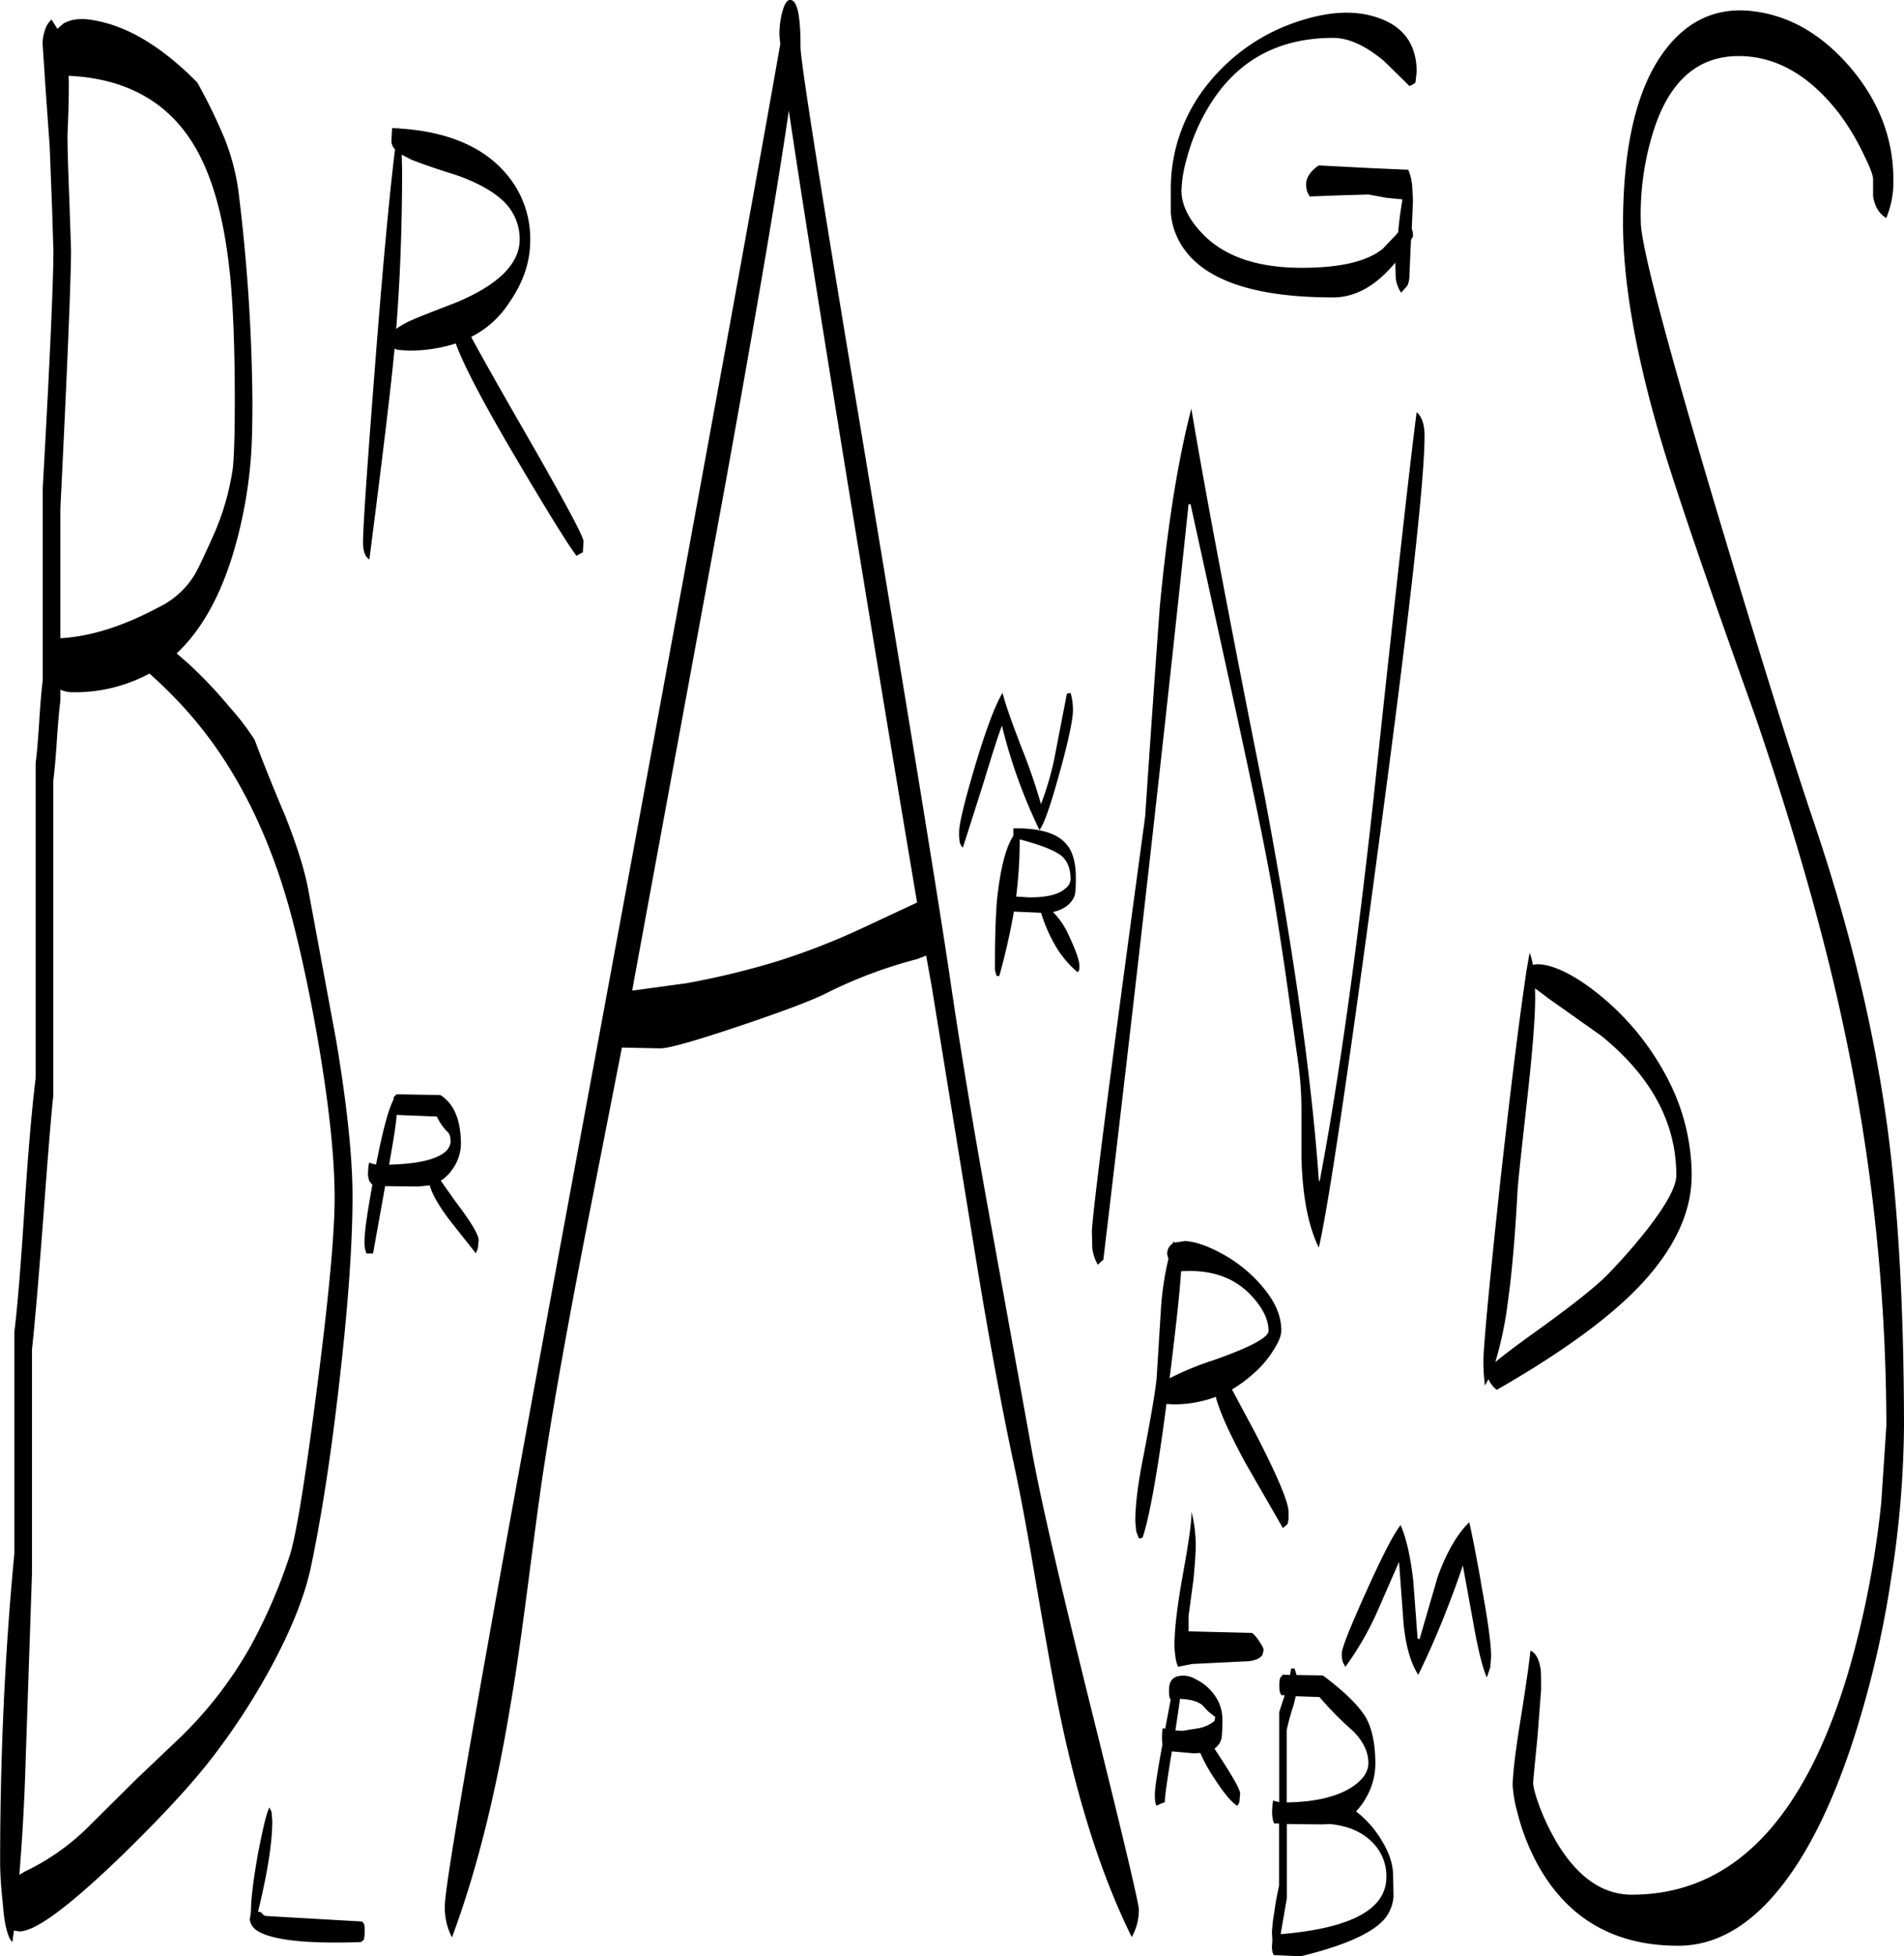 <svg id="Layer_1" data-name="Layer 1" xmlns="http://www.w3.org/2000/svg" viewBox="0 0 579 594.6"><defs><style>.cls-1{fill-rule:evenodd;}</style></defs><path class="cls-1" d="M417.84,555l-2.16.12-10.8-.12v22.56L403,588.48c21.48-1.8,32.16-7.56,32.16-17.4a14.41,14.41,0,0,0-4.44-10.68C427.56,557.28,423.24,555.48,417.84,555ZM407,518.64a76.78,76.78,0,0,0-2.16,7.8v22c8.52-.12,15.12-1.68,19.68-4.56,3.48-2.28,5.16-4.68,5.16-7.44q0-5-4.68-9.72a100.94,100.94,0,0,1-10.2-10.32l-7.2-.24Zm.24-10.92.6,2,8,.12c6.6,4.92,11,9.24,13.2,13,1.8,3.36,2.76,8,2.76,13.92a20.81,20.81,0,0,1-3,10.56,18.89,18.89,0,0,1-2.88,3.84,31.1,31.1,0,0,1,7.68,8.64c2.4,3.84,3.6,7.44,3.6,10.92l.12,6.36a12.28,12.28,0,0,1-2.28,6.24q-5.22,6.84-25.92,11.88l-8.16-.36-.36-.6a7.5,7.5,0,0,1-.24-2.16l.12-1.68-.12-2.4a42.57,42.57,0,0,1,.72-6.24,77.43,77.43,0,0,1,1.44-7.92v-19H401l-.36-1.08a13.14,13.14,0,0,1-.24-2.64l.12-2.16.24-1.2.36.24,1.44.36V521l1.68-5.16H403.2l-.36-.72a6.51,6.51,0,0,1-.24-2,9.4,9.4,0,0,1,.24-2.52l.84-1,2.16.12.36-2Zm-34.92,9.84-1.32,9,2.16.12,5.16-.84a10.72,10.72,0,0,0,4.56-2.16l.24-1.2L381,520.8l-1.8-1.92c-1.44-1.2-3.72-1.8-6.84-1.92Zm-3-.6a9.92,9.92,0,0,1-.24-3c0-2,.84-3.36,2.52-3.84a7.35,7.35,0,0,1,5.52.84,15.16,15.16,0,0,1,5.64,4.68,12.45,12.45,0,0,1,2.52,7.56c0,3.48-.12,5.64-.48,6.48a5.36,5.36,0,0,1-1.92,2.4l2.64,4.08c3.48,5.4,5.16,8.52,5.16,9.6l-.24,2.64-.6,1.08q-2.7-1.62-7.2-8.64a48.83,48.83,0,0,1-4.08-7.44l-1.92.12-6.72-.6q-2.16,13.14-2.16,15.48l-1.08.36-1.44.72-.36-1.08a15.4,15.4,0,0,1-.12-2.64c0-1.56.72-6.48,2.28-14.88l-.12-1.56a18.62,18.62,0,0,1,.12-2.76l.12-.72.72.24L369.6,517Zm7.8-45c0,1.44-.24,4.32-.6,8.52L375,491.76v4.68l19.32.48a11.05,11.05,0,0,1,2.52,3.12,5.54,5.54,0,0,1,1,2l-.36,1.56c-.72,1.08-2.16,1.68-4.2,1.92l-17.16.84-4.32.84a11.51,11.51,0,0,1-.84-3.36,22.16,22.16,0,0,1-.24-3.48c0-4.56.84-11.76,2.64-21.72s2.64-16.08,2.52-18.6A42.62,42.62,0,0,1,377.16,472Zm86.76,9.6C466,492.84,467,500.28,467,504l-.24,3.36-1.08,3.12c-1.44-3.48-2.76-9-4.08-16.56L458.4,476.4q-2.16,6.66-6.12,16.56c-2.88,7.08-5.4,12.6-7.44,16.68-2.4-3.72-4-9.36-4.56-16.92L439,475.32l-6.72,15.36a91.75,91.75,0,0,1-9.6,16.56l-.72-1.32a8.06,8.06,0,0,1-.36-2.76c0-1.68,2.52-7.92,7.44-18.84s8.4-17.64,10.44-20.16c1.8,4.08,3,9.72,3.84,16.8l1.32,17.64.6.24,5.52-19c2.76-7.56,6-13.08,9.6-16.56C461,466.08,462.24,472.08,463.92,481.56ZM96.12,551.28l.24,2.76c0,6.6-1.44,15.72-4.32,27.6.72.12,1.08.24,1.2.48s.48.72,1.32.84l29.16,1.68.6.84a11.13,11.13,0,0,1,.12,2.4,8.56,8.56,0,0,1-.24,2.28l-.84.72c-16.56.6-27-.6-31.44-3.36a4.83,4.83,0,0,1-2.4-3.48l.36-2.52q0-5.58,2.16-17.64c1.56-8,2.64-12.6,3.48-13.92Zm225.6-298.92c7.8-.12,13.2,1.44,16,4.68,2,2.16,3,5.64,3,10.44,0,3-.12,4.8-.48,5.64q-1.62,3.6-6.48,4.68a23.29,23.29,0,0,1,4.8,7.08c2.16,4.56,3.24,7.68,3.24,9.24,0,1.8-.12,2.28-.24,1.2l-.24.84a31,31,0,0,1-7.44-9.24,44.74,44.74,0,0,1-3.72-8.88l-5.4-.24-2.88-.12a195.35,195.35,0,0,1-4.44,19.56h-.84l-.48-1.8V292.8c0-7.68.24-13.8.6-18.48,1-9.48,2.64-16.08,5-19.68Zm1.92,4.32a133.24,133.24,0,0,1-1.08,16.44h.24l3.84.24c5.16,0,8.76-.84,10.8-2.64a3.7,3.7,0,0,0,1.68-2.88q0-4.86-2.88-7.2c-2-1.56-6.24-3.24-12.6-4.92ZM150.48,346.2a3,3,0,0,0-1.08-1.8,16.78,16.78,0,0,1-3-4.44l-12.24-.48c0,1.44-.72,6.48-2.28,15.12,8.76-.24,14.52-1.56,17.28-4.08a4.74,4.74,0,0,0,1.44-2.88Zm-16.32-13,13.32.24c4.2,2.64,6.24,7.68,6.24,15a13.44,13.44,0,0,1-2.76,7.8,12.31,12.31,0,0,1-3.36,3.24l4.68,6.6q6.84,9,6.84,11.52l-.24,2.4-.6,1.56-7.92-10c-3.36-4.44-5.4-8-6.12-10.68l-3.48.36-10.08-.12L127,381.6H125l-.36-1.08a10.92,10.92,0,0,1-.24-2.52c0-3,.84-8.76,2.4-17.28l-.84-1a5.69,5.69,0,0,1-.48-2.76l.12-1.92.24-1.08,1,.36,1.08.24c2-10.2,3.72-16.68,5.28-19.68l.12-.84Zm-102.24-123v3.36q-.54,4.14-1.08,12.24c-.36,5.4-.72,9.36-1.08,12.12v95.76c-.84,7.8-1.8,20.52-3.12,38.16-1.32,17.16-2.4,30.12-3.36,39V479l-1.92,56.64c-.36,12.84-1.08,24.48-1.92,34.8l1.68-1A70.31,70.31,0,0,0,41.4,554.88l13.68-13.56,13.68-13a121.86,121.86,0,0,0,21-27.36,163,163,0,0,0,11.76-27.12c1.92-5.52,4.68-22.2,8.28-50.16,3.72-28.44,5.52-48.12,5.52-58.92,0-11.4-1.44-25.8-4.32-43.44-2.4-14.52-5.16-28.08-8.4-40.68-6.48-25.08-16.68-45.84-30.48-62A134.37,134.37,0,0,0,59,205.32,47.41,47.41,0,0,1,35.76,211,9.14,9.14,0,0,1,31.92,210.24Zm2.16-168.6c0,4.56.24,11.52.6,20.76l.48,14.16c0,8.52-1.08,34.8-3.24,78.6v39.48l1.44-.12c8.76-.72,18.24-3.84,28.56-9.36a25.94,25.94,0,0,0,10.68-9.6c.84-1.32,2.64-5,5.28-10.92a77.25,77.25,0,0,0,6.48-21.72c.36-3.24.6-10,.6-20.28,0-15.84-.48-28.68-1.44-38.4-1.32-12.72-3.6-23.16-7-31.44Q65.4,25.08,34.44,23.64,34.62,29.76,34.08,41.64Zm47.52.48A68,68,0,0,1,86,58.2a549.92,549.92,0,0,1,4.32,64.44c0,6.48-.12,11.64-.36,15.6a138.74,138.74,0,0,1-5.4,30.24c-4,13.32-9.72,23.64-17.28,30.72l3.6,3.12a137.28,137.28,0,0,1,12.6,13.32A75.71,75.71,0,0,1,91,225.48c1.92,5.16,5,13,9.36,23.28,3.6,9.12,6,16.8,7.08,23l8.4,45.36c3.24,19.44,4.92,35.16,4.92,47.16,0,15-1.44,34.44-4.2,58.08-2.52,21.84-5.4,40.08-8.52,54.84q-2.7,12.42-11.16,28.44A205.14,205.14,0,0,1,78.72,534c-6.36,8.4-16,18.84-29,31.44-15.36,14.76-25.44,22.2-30.24,22.2l-1.68-.24-.48,3.48c-.84-.72-1.68-2.76-2.28-6.24l-.12-.6-.24-2-.36-3.72c-.48-4.68-.72-8.52-.72-11.64q0-48.6,4.32-93.84V405.48c1-8,2-20.76,3.12-38.16s2.28-30.24,3.36-39V232.56q.54-4.14,1.08-12.6t1.08-12.6V148.92q3.24-57.78,3.24-72.12L29.4,64l-.72-18.72-1.32-18.6-.84-12.72a12.36,12.36,0,0,1,.72-4.2,6.85,6.85,0,0,1,2-3.24L31,9.36l1.8-1.56C35.4,6.24,38.88,6,43.32,7Q58.08,10,73.56,25.68A165.15,165.15,0,0,1,81.6,42.12ZM135.84,52.2c0,17.16-.6,33.24-1.8,48.36a25.87,25.87,0,0,1,4.68-2.64c2.4-1.08,6.84-2.76,13.32-5.28,13.08-5.4,19.56-11.88,19.56-19.32a16,16,0,0,0-6.12-12.6c-3-2.52-7.44-4.92-13.44-7-6.48-2-10.92-3.6-13.32-4.56l-3-1.56Zm117.6-18q-4.86,33.66-19.32,113.64L205.92,301l-.12.6h.72l15.84-2.16a242.67,242.67,0,0,0,27.72-6.72A211.59,211.59,0,0,0,276,282.6l16.44-7.68q-10.26-60.84-23.64-143.16Q257.82,63.9,253.44,34.2Zm85.68,177a18.12,18.12,0,0,1,.72,5.28c0,2.76-1.32,9.12-4.08,19.08s-4.8,15.84-6.12,17.28a159.74,159.74,0,0,1-11.4-31.68c-1.32,3.48-3.12,9.24-5.64,17.52l-6.24,19.56a3.27,3.27,0,0,1-1-1.92,17.13,17.13,0,0,1-.12-3c0-2.28,1.56-8.88,4.8-19.8,3.48-11.64,6.36-19.08,8.4-22.32.84,3.48,2.88,9.12,5.88,16.92A177.84,177.84,0,0,1,330.12,245a90,90,0,0,0,4.56-16.44L338,211.44ZM190.8,168.48l-.72.36-1.2.72c-2.64-3.48-9.12-13.92-19.44-31.44Q155.58,114.54,152.16,105a46.35,46.35,0,0,1-14.64,2.16l-3.12-.24-.84-.36-.24,2.28c-1,10.44-3.48,31.08-7.44,61.8-1.32-.84-1.92-2.52-1.92-5.28,0-4.56,1.2-22.2,3.6-53Q131,68,133.68,46a3.62,3.62,0,0,1-1.08-2.4l.12-3,.12-1.08,1.56.12.12-.36.12.36c14.28.84,25.08,5.16,32.16,13a30.28,30.28,0,0,1,8,21c0,6.36-2,12.6-6.24,18.72A29.57,29.57,0,0,1,156.84,103c4.08,7.56,10.44,18.72,19.08,33.72Q191,163.14,191,165.12ZM251.64,3.6c.6-2,1.32-3,2.16-3C256,.48,257,5.28,257,14.88q0,6.48,18.84,119.28,22,132.3,26.64,163.92c2.76,18.84,6.6,42.6,11.76,71l12.84,71c2.52,14.52,8.88,42,19,82.68,9.24,37.08,13.8,56.52,13.8,58.2a16.84,16.84,0,0,1-2.16,8.4q-14-28.26-22.56-71.16c-1.44-7.08-3.6-19.32-6.6-36.72-2.64-15.72-4.92-27.84-6.84-36.6-4-18.6-8.4-42.72-13.08-72.12l-11.76-72.36-1.68-9.36-2.76,1.08A139.12,139.12,0,0,0,265,302.4c-4.2,2.16-13.08,5.52-26.4,10-13.56,4.56-21.6,6.84-24.24,6.84L202.68,319l-10.56,53.88q-8.82,45.18-13,72.72c-1,6.12-2.64,18.36-5,36.6-2,15.36-3.72,27.48-5.28,36.36Q162,560.1,151,589.44a19.43,19.43,0,0,1-2.16-9.72q0-11,42-237.72,47-254,60-328l-.24-2.4A25,25,0,0,1,251.64,3.6ZM385.92,382.08a42.33,42.33,0,0,1,11.88,10c3.6,4.32,5.4,8.64,5.4,12.84,0,1.56-.72,3.48-2.28,5.88a30.44,30.44,0,0,1-6.36,7.44,39.4,39.4,0,0,1-6.36,4.68l7,13.08c6.84,13.2,10.2,21.24,10.2,24.12v2.16l-.24,1.44-.48.48-1,.84L392.4,445.44c-4.92-9-8-15.84-9.12-20.28a36.13,36.13,0,0,1-13.08,2.28l-1.92-.12C365.52,448.56,363,462.12,361,468l-1.08.24-.84-2.16L358.8,463c0-5,.84-11.88,2.64-20.64,2-10.56,3.36-18.12,3.84-22.8l1.32-21.12a91.61,91.61,0,0,1,2.28-15.24l-.36-1.2a3.69,3.69,0,0,1,1.68-3.48l.24-.6.36.36,3.12-.48C377.28,378,381.24,379.44,385.92,382.08ZM372.72,387c-.36,6.12-1.56,16.92-3.48,32.52a87.15,87.15,0,0,1,13.08-5.4c11.4-4,17-7,17-9,0-3.6-1.92-7.32-5.76-11.28Q385.86,386.1,372.72,387Zm106-96.84a23.81,23.81,0,0,1,1,3.72c1.32-.36,3.24-.24,5.88.6,5.16,1.68,10.92,5.4,17.28,11a80.4,80.4,0,0,1,17.28,22A64,64,0,0,1,528,357.72c0,11.52-5.4,22.8-16.08,34q-14,14.58-43.2,31.32a8.46,8.46,0,0,1-2.4-3l-.12-.24-1.08,1.92a66.65,66.65,0,0,1-.48-6.84c0-4.68,1.68-22.68,5-53.76q4.68-42.3,7.92-64.08l.12-1Zm1.68,13.44c0,6.48-.84,16.8-2.4,30.84-1.8,16.2-2.88,25.8-3,28.8-.72,13.32-1.68,24.36-2.88,32.88a111.35,111.35,0,0,1-3.84,18.48c2.28-1.92,6.24-4.92,11.76-8.88,11.16-8,18.48-13.8,22.2-17.52A178.21,178.21,0,0,0,514.68,374q8.64-11.16,8.64-16.2c0-15.84-7.56-30-22.8-42.36L484.8,304.32,480.36,301ZM375,153.84q-11,104.58-25.92,229.68l-.6.48-1.08,1a13.83,13.83,0,0,1-1.68-5L345.6,375c0-2.64,2.16-20.88,6.6-54.72,3.36-25.56,6.6-49.32,9.6-71.52,2.52-37.44,4.08-58.68,4.44-63.6,2.28-24.12,5.4-44.16,9.6-60.36q6.48,38.7,22.2,117.36,13.32,70.74,16.56,117l.24.6C420.48,330.12,426,291.12,431.28,243c7.08-66.36,11.52-105.48,13.08-117.12,1.56,1.32,2.4,3.72,2.4,7.2q0,20.7-14.28,126.72c-9.12,68.28-15.12,108.36-17.88,120-3.24-6.6-5-15.84-5.28-27.72V337.44a105.25,105.25,0,0,0-1-13.92L404.28,295c-1.8-11.88-3.24-21.36-4.56-28.32C397,252,393,233.28,388,210.36L375.6,153.84ZM444,25.68l-.6.48-1.2.6c-4.8-4.68-7.44-7.32-8-7.8-5.52-4.56-10.56-6.84-15.24-6.84C402,12.12,389.4,19.2,381,33.24A59.54,59.54,0,0,0,374.4,49a39,39,0,0,0-1.56,9.48c0,4.2,2,8.52,6.24,13C385.68,78.48,395.76,82,409.44,82c11.64,0,19.8-1.92,24.6-5.76l4.2-4.44.48-.6c.36-3.84.84-7.2,1.32-10l-4.92-.48-5.4-1-8.28.24-9.6.36L411.12,59a8.06,8.06,0,0,1-.36-2.76,5.41,5.41,0,0,1,.6-2,9.44,9.44,0,0,1,3.24-3.36l16.2.84,11,.48a15.58,15.58,0,0,1,1.2,4.92l.24,4.44-.36,8.52a6.74,6.74,0,0,1,.36,2.4l-.6,1-.48,10.8a7.59,7.59,0,0,1-.6,3.12l-1.92,2.16A10.18,10.18,0,0,1,438,85.2l-.12-4.56V80.4C432,87.48,425.76,91,418.92,91c-23.16,0-38.28-4.92-45.24-14.64A22,22,0,0,1,369.6,65.4v-7a50.45,50.45,0,0,1,11.76-32.88A58.27,58.27,0,0,1,407,7.56C416.88,4.08,425.4,3.48,432.6,6c7.8,2.64,11.76,8.16,11.76,16.44Zm128.88,9.48c-9-11.64-19.2-17.52-30.6-17.52-13,0-21.84,8.28-26.52,24.84A84,84,0,0,0,512.52,68q0,10.44,22.92,87.24,19.44,65,30.12,96.48c10.68,31.8,18.12,62.64,22.08,92.52q4.86,37.08,4.92,89.76a310.38,310.38,0,0,1-4,46.92,305.24,305.24,0,0,1-12.48,51.72c-6.12,17.88-13.2,31.92-21.36,42C545.4,586.2,535.08,592,523.92,592c-19.08,0-33.12-7.92-42.24-23.76A66.49,66.49,0,0,1,475,551.52a41.16,41.16,0,0,1-1.44-8.16c0-3.48.84-10.68,2.64-21.6,1.8-11.4,2.64-17.88,2.76-19.44,1.56.6,2.64,2.52,3.12,5.76.12,1,.12,3,.12,6.12l-1.08,14.16c-.84,8.52-1.32,13.32-1.32,14.16q0,1.8,1.8,6.84a72.8,72.8,0,0,0,5.52,11.52c6.36,10.44,13.92,15.6,22.68,15.6q46.62,0,66.6-70.32a294.45,294.45,0,0,0,9.24-48.84l1.56-23.4A581.15,581.15,0,0,0,574.68,315c-6-28.68-15.12-61-27.48-97.08q-20-55.8-27.6-80.4-12.42-40.86-12.48-68.76c0-24.12,4.32-41.88,12.84-53,7.32-9.6,16.8-13.44,28.32-11.52,10.56,1.68,20,7.44,28.32,17.28,8.52,10.2,12.72,21.48,12.72,33.6a28.21,28.21,0,0,1-2.16,11.76c-2.16-1.32-3.48-3.48-4-6.6V55.08c0-1.08-.84-3.48-2.64-7.08A72.71,72.71,0,0,0,572.88,35.16Z" transform="translate(-13.56 -0.6)"/></svg>